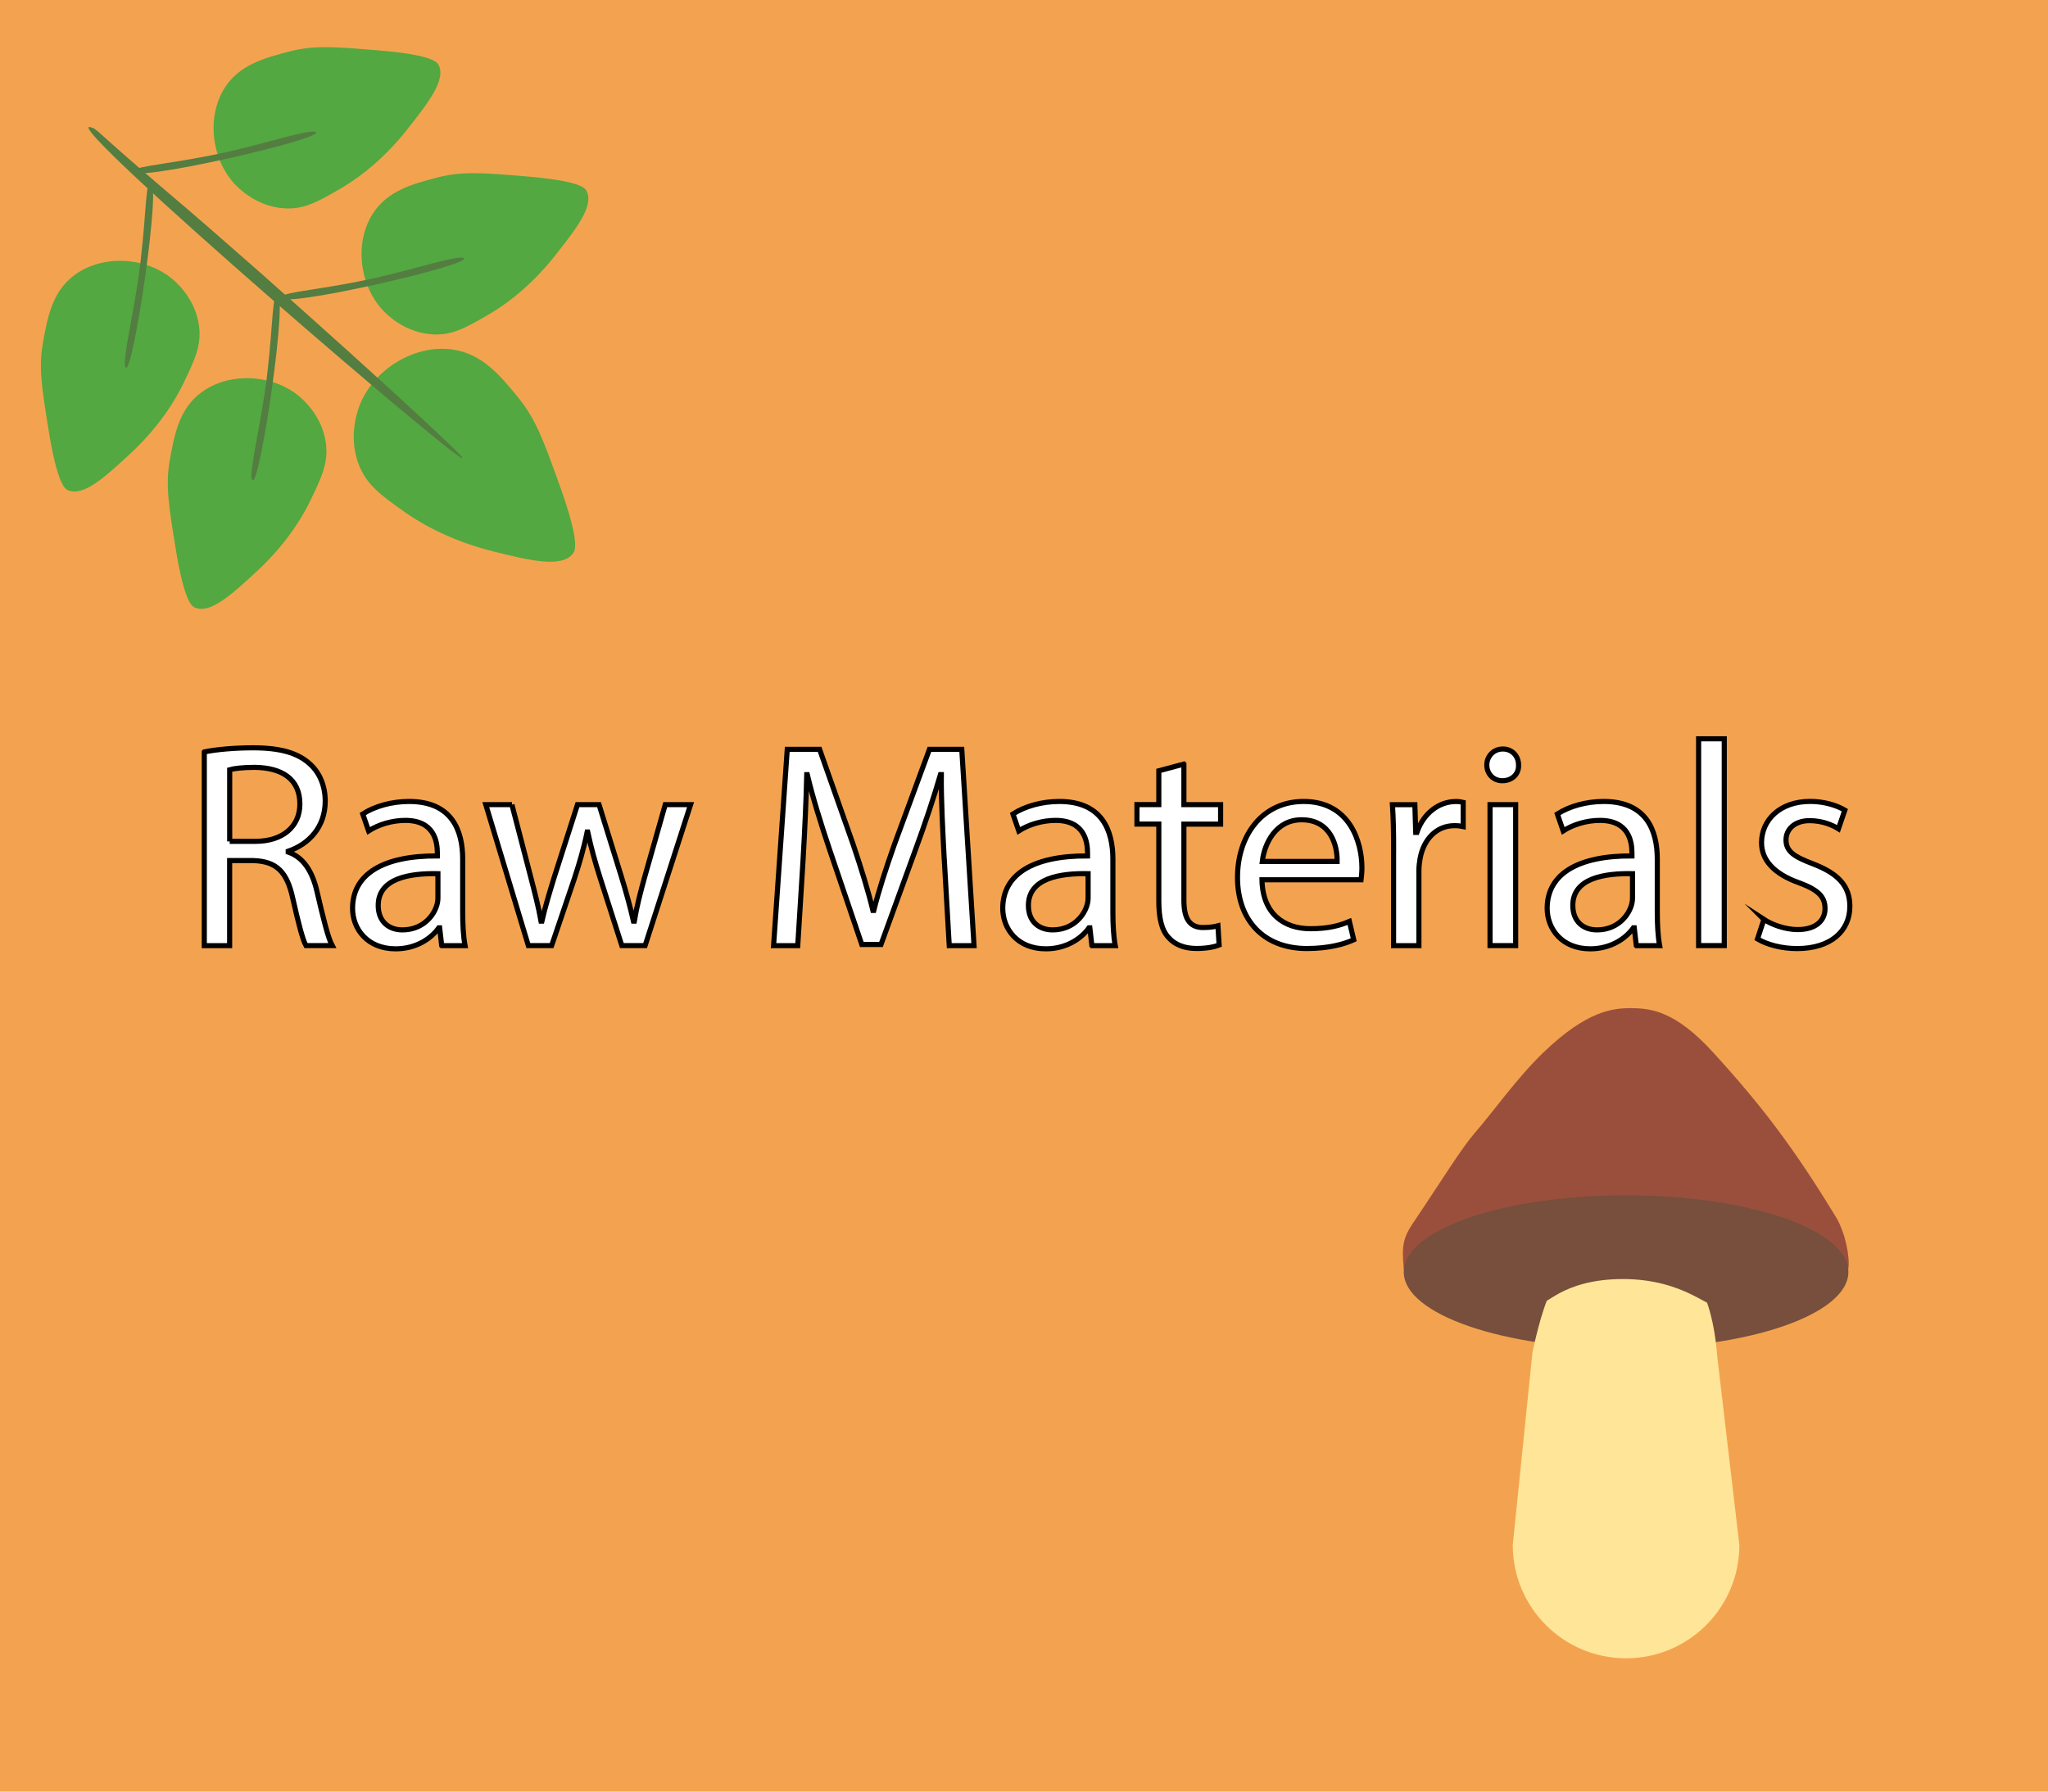 <?xml version="1.0" encoding="UTF-8"?><svg id="Layer_1" xmlns="http://www.w3.org/2000/svg" width="400" height="350" viewBox="0 0 400 350"><defs><style>.cls-1{fill:#fff;stroke:#000;stroke-miterlimit:10;}.cls-2{fill:#f3a34f;}.cls-2,.cls-3,.cls-4,.cls-5,.cls-6,.cls-7{stroke-width:0px;}.cls-3{fill:#774f3c;}.cls-4{fill:#537d41;}.cls-5{fill:#53a841;}.cls-6{fill:#9a4f3c;}.cls-7{fill:#ffe597;}</style></defs><rect class="cls-2" width="400" height="350"/><path class="cls-6" d="M301.56,205.5c8.36-8.01,13.42-8.59,17.14-8.55,3.83.04,8.53.6,15.81,8.55,9.91,10.84,16.15,19.24,24.09,32.29,1.8,2.97,2.74,7.8,2.41,9.98-.45,2.99-7.85,3.63-17.92,5.89-24.57,5.53-31.88,5.7-40.45,3.99-2.2-.44-27.56-1.66-28.47-9.88-.48-4.35,0-6.14,1.68-8.64,6.17-9.16,9.55-14.78,12.32-17.96,3.51-4.03,8.16-10.66,13.39-15.68Z"/><ellipse class="cls-3" cx="317.59" cy="248.49" rx="43.42" ry="14.98"/><path class="cls-7" d="M317.59,323.96h0c-12.22,0-22.13-9.91-22.13-22.13l3.85-37.65c2.65-12.27,6.06-21.77,18.28-21.77h0c12.22,0,16.84,9.98,17.8,22.49l4.33,36.93c0,12.22-9.91,22.13-22.13,22.13Z"/><path class="cls-3" d="M334.42,254.32c0,2.06-5.1-4.45-17.44-4.45s-15.52,6.03-15.52,3.97,4.35-13.95,16.69-13.95,16.26,12.37,16.26,14.43Z"/><path class="cls-1" d="M39.91,146.89c2.5-.51,6.09-.8,9.5-.8,5.29,0,8.71.97,11.09,3.13,1.93,1.71,3.02,4.32,3.02,7.28,0,5.06-3.19,8.42-7.23,9.79v.17c2.96,1.02,4.72,3.75,5.63,7.74,1.25,5.35,2.16,9.05,2.96,10.53h-5.12c-.63-1.08-1.48-4.38-2.56-9.16-1.14-5.29-3.19-7.28-7.68-7.45h-4.67v16.62h-4.95v-37.84ZM44.86,164.36h5.06c5.29,0,8.65-2.9,8.65-7.28,0-4.95-3.58-7.11-8.82-7.17-2.39,0-4.1.23-4.89.46v14Z"/><path class="cls-1" d="M86.27,184.73l-.4-3.47h-.17c-1.54,2.16-4.5,4.1-8.42,4.1-5.58,0-8.42-3.93-8.42-7.91,0-6.66,5.92-10.3,16.56-10.24v-.57c0-2.28-.63-6.37-6.26-6.37-2.56,0-5.23.8-7.17,2.05l-1.14-3.3c2.28-1.48,5.58-2.45,9.05-2.45,8.42,0,10.47,5.75,10.47,11.27v10.3c0,2.39.11,4.72.46,6.6h-4.55ZM85.53,170.68c-5.46-.11-11.66.85-11.66,6.2,0,3.24,2.16,4.78,4.72,4.78,3.58,0,5.86-2.28,6.66-4.61.17-.51.28-1.08.28-1.59v-4.78Z"/><path class="cls-1" d="M99.98,157.19l3.64,14c.8,3.07,1.54,5.92,2.05,8.76h.17c.63-2.79,1.54-5.75,2.45-8.71l4.5-14.05h4.21l4.27,13.77c1.02,3.3,1.82,6.2,2.45,8.99h.17c.46-2.79,1.2-5.69,2.11-8.93l3.93-13.83h4.95l-8.88,27.54h-4.55l-4.21-13.14c-.97-3.07-1.76-5.8-2.45-9.05h-.11c-.68,3.3-1.54,6.15-2.5,9.1l-4.44,13.09h-4.55l-8.31-27.54h5.12Z"/><path class="cls-1" d="M184.42,167.89c-.28-5.35-.63-11.78-.57-16.56h-.17c-1.31,4.5-2.9,9.27-4.84,14.57l-6.77,18.61h-3.75l-6.2-18.26c-1.82-5.41-3.36-10.36-4.44-14.91h-.11c-.11,4.78-.4,11.21-.74,16.96l-1.02,16.44h-4.72l2.67-38.35h6.32l6.54,18.55c1.59,4.72,2.9,8.93,3.87,12.92h.17c.97-3.87,2.33-8.08,4.04-12.92l6.83-18.55h6.32l2.39,38.35h-4.84l-.97-16.84Z"/><path class="cls-1" d="M213.26,184.73l-.4-3.47h-.17c-1.54,2.16-4.5,4.1-8.42,4.1-5.58,0-8.42-3.93-8.42-7.91,0-6.66,5.92-10.3,16.56-10.24v-.57c0-2.28-.63-6.37-6.26-6.37-2.56,0-5.23.8-7.17,2.05l-1.14-3.3c2.28-1.48,5.58-2.45,9.05-2.45,8.42,0,10.47,5.75,10.47,11.27v10.3c0,2.39.11,4.72.46,6.6h-4.55ZM212.52,170.68c-5.46-.11-11.66.85-11.66,6.2,0,3.24,2.16,4.78,4.72,4.78,3.58,0,5.86-2.28,6.66-4.61.17-.51.28-1.08.28-1.59v-4.78Z"/><path class="cls-1" d="M231.23,149.28v7.91h7.17v3.81h-7.17v14.85c0,3.41.97,5.35,3.75,5.35,1.31,0,2.28-.17,2.9-.34l.23,3.75c-.97.4-2.5.68-4.44.68-2.33,0-4.21-.74-5.41-2.11-1.42-1.48-1.93-3.93-1.93-7.17v-15.02h-4.27v-3.81h4.27v-6.6l4.89-1.31Z"/><path class="cls-1" d="M246.48,171.87c.11,6.77,4.44,9.56,9.45,9.56,3.58,0,5.75-.63,7.62-1.42l.85,3.58c-1.76.8-4.78,1.71-9.16,1.71-8.48,0-13.54-5.58-13.54-13.88s4.89-14.85,12.92-14.85c8.99,0,11.38,7.91,11.38,12.97,0,1.02-.11,1.82-.17,2.33h-19.35ZM261.16,168.29c.06-3.19-1.31-8.14-6.94-8.14-5.06,0-7.28,4.67-7.68,8.14h14.62Z"/><path class="cls-1" d="M272.19,165.79c0-3.24-.06-6.03-.23-8.59h4.38l.17,5.41h.23c1.25-3.7,4.27-6.03,7.62-6.03.57,0,.97.06,1.42.17v4.72c-.51-.11-1.02-.17-1.71-.17-3.53,0-6.03,2.67-6.71,6.43-.11.68-.23,1.48-.23,2.33v14.68h-4.95v-18.95Z"/><path class="cls-1" d="M296.6,149.45c.06,1.71-1.19,3.07-3.19,3.07-1.76,0-3.02-1.37-3.02-3.07s1.31-3.13,3.13-3.13,3.07,1.37,3.07,3.13ZM291.02,184.73v-27.54h5.01v27.54h-5.01Z"/><path class="cls-1" d="M319.59,184.73l-.4-3.47h-.17c-1.54,2.16-4.5,4.1-8.42,4.1-5.58,0-8.42-3.93-8.42-7.91,0-6.66,5.92-10.3,16.56-10.24v-.57c0-2.28-.63-6.37-6.26-6.37-2.56,0-5.23.8-7.17,2.05l-1.14-3.3c2.28-1.48,5.58-2.45,9.05-2.45,8.42,0,10.47,5.75,10.47,11.27v10.3c0,2.39.11,4.72.46,6.6h-4.55ZM318.85,170.68c-5.46-.11-11.66.85-11.66,6.2,0,3.24,2.16,4.78,4.72,4.78,3.58,0,5.86-2.28,6.66-4.61.17-.51.28-1.08.28-1.59v-4.78Z"/><path class="cls-1" d="M331.76,144.33h5.01v40.4h-5.01v-40.4Z"/><path class="cls-1" d="M344.5,179.61c1.48.97,4.1,1.99,6.6,1.99,3.64,0,5.35-1.82,5.35-4.1,0-2.39-1.42-3.7-5.12-5.06-4.95-1.76-7.28-4.5-7.28-7.8,0-4.44,3.58-8.08,9.5-8.08,2.79,0,5.24.8,6.77,1.71l-1.25,3.64c-1.08-.68-3.07-1.59-5.63-1.59-2.96,0-4.61,1.71-4.61,3.76,0,2.28,1.65,3.3,5.24,4.67,4.78,1.82,7.23,4.21,7.23,8.31,0,4.84-3.76,8.25-10.3,8.25-3.02,0-5.8-.74-7.74-1.88l1.25-3.81Z"/><path class="cls-5" d="M96.57,107.78c-9.51-2.34-15.47-6.28-17.79-7.93-4.38-3.13-7.19-5.13-8.72-9.12-2.21-5.76-.01-11.11.36-11.99,2.97-6.94,10.81-11.46,17.92-10.47,5.88.82,9.41,5.16,12.9,9.43,3.45,4.24,5,8.56,8.1,17.21,3.98,11.11,3,12.7,2.55,13.26-2.26,2.82-8.38,1.32-15.33-.39Z"/><path class="cls-4" d="M17.67,24.85c1.51.42-.04-.12,15.99,13.49,18.98,16.11,54.69,48.45,56.53,50.93,3.52,4.77-79.19-66.28-72.52-64.42Z"/><path class="cls-5" d="M50.1,111.67c6.52-6.03,9.52-11.78,10.63-14.11,2.11-4.4,3.45-7.23,2.91-11.07-.78-5.54-4.87-8.82-5.55-9.35-5.41-4.2-13.61-4.35-18.82-.44-4.31,3.23-5.21,8.23-6.1,13.15-.88,4.88-.21,8.99,1.12,17.21,1.72,10.57,3.2,11.4,3.8,11.65,3.03,1.25,7.23-2.63,12-7.04Z"/><path class="cls-4" d="M49.2,93.64c-.53-1.38,1.5-9.89,2.56-17.28,1.47-10.26,1.33-17.87,2.19-18.64,2.75-2.43-3.46,39.32-4.75,35.92Z"/><path class="cls-5" d="M108.49,49.84c-5.5,6.98-11,10.42-13.23,11.71-4.23,2.44-6.93,4.01-10.81,3.77-5.59-.34-9.18-4.16-9.76-4.8-4.61-5.06-5.4-13.23-1.91-18.73,2.89-4.55,7.79-5.84,12.63-7.11,4.79-1.26,8.95-.92,17.25-.23,10.67.88,11.62,2.29,11.91,2.87,1.48,2.92-2.06,7.41-6.08,12.51Z"/><path class="cls-4" d="M90.45,50.36c-1.42-.42-9.74,2.27-17.02,3.91-10.11,2.27-17.71,2.72-18.41,3.65-2.21,2.93,38.93-6.53,35.43-7.56Z"/><path class="cls-5" d="M25.32,88.75c6.52-6.03,9.52-11.78,10.63-14.11,2.11-4.4,3.45-7.23,2.91-11.07-.78-5.54-4.87-8.82-5.55-9.35-5.41-4.2-13.61-4.35-18.82-.44-4.31,3.23-5.21,8.23-6.1,13.15-.88,4.88-.21,8.99,1.12,17.21,1.72,10.57,3.2,11.4,3.8,11.65,3.03,1.25,7.23-2.63,12-7.04Z"/><path class="cls-4" d="M24.46,71.65c-.53-1.38,1.5-9.89,2.56-17.28,1.47-10.26,1.33-17.87,2.19-18.64,2.75-2.43-3.46,39.32-4.75,35.92Z"/><path class="cls-5" d="M79.59,25.22c-5.5,6.98-11,10.42-13.23,11.71-4.23,2.44-6.93,4.01-10.81,3.77-5.59-.34-9.18-4.16-9.76-4.8-4.61-5.06-5.4-13.23-1.91-18.73,2.89-4.55,7.79-5.84,12.63-7.11,4.79-1.26,8.95-.92,17.25-.23,10.67.88,11.62,2.29,11.91,2.87,1.48,2.92-2.06,7.41-6.08,12.51Z"/><path class="cls-4" d="M61.55,25.74c-1.42-.42-9.74,2.27-17.02,3.91-10.11,2.27-17.71,2.72-18.41,3.65-2.21,2.93,38.93-6.53,35.43-7.56Z"/></svg>